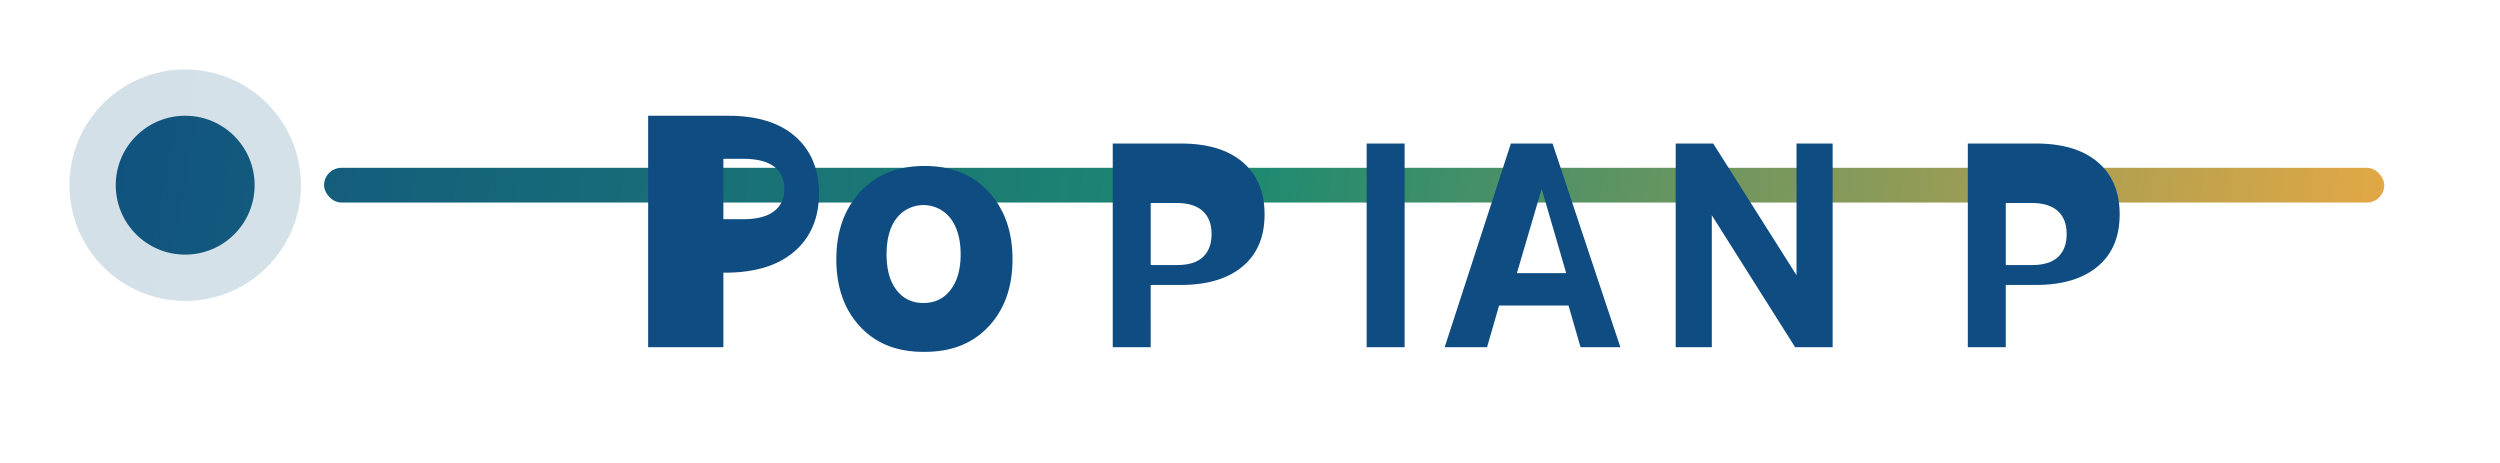 <?xml version="1.0" encoding="UTF-8"?>
<svg width="216" height="40" viewBox="0 0 216 40" fill="none" xmlns="http://www.w3.org/2000/svg" role="img" aria-labelledby="title desc">
  <title id="title">Pediatrack</title>
  <desc id="desc">Logotipo de Pediatrack</desc>
  <defs>
    <linearGradient id="g" x1="0" y1="0" x2="216" y2="40" gradientUnits="userSpaceOnUse">
      <stop offset="0%" stop-color="#0F4C81"/>
      <stop offset="50%" stop-color="#1F8A70"/>
      <stop offset="100%" stop-color="#FFAC3F"/>
    </linearGradient>
  </defs>
  <g>
    <path d="M16 6c5.523 0 10 4.477 10 10s-4.477 10-10 10S6 21.523 6 16 10.477 6 16 6Z" fill="url(#g)" opacity="0.18"/>
    <circle cx="16" cy="16" r="6" fill="url(#g)"/>
    <rect x="28" y="14.5" width="178" height="3" rx="1.5" fill="url(#g)"/>
  </g>
  <g fill="#0F4C81">
    <path d="M56 30V10h6.9c2.52 0 4.46.6 5.82 1.8 1.36 1.2 2.04 2.84 2.04 4.9 0 2.14-.71 3.82-2.14 5.04-1.42 1.22-3.42 1.82-5.98 1.82H62.5V30H56Zm6.5-11.06h1.71c1.18 0 2.06-.23 2.66-.68.6-.46.9-1.1.9-1.92 0-.86-.3-1.51-.9-1.96-.6-.44-1.48-.66-2.66-.66H62.5v5.22Z"/>
    <path d="M79.78 30.4c-2.3 0-4.13-.73-5.48-2.2-1.36-1.46-2.04-3.4-2.04-5.8 0-2.42.7-4.36 2.08-5.84 1.38-1.48 3.23-2.22 5.54-2.22 2.3 0 4.14.74 5.52 2.22 1.38 1.48 2.08 3.42 2.08 5.84 0 2.4-.69 4.34-2.06 5.8-1.36 1.47-3.2 2.2-5.52 2.2Zm0-4.22c.98 0 1.76-.37 2.34-1.12.58-.75.88-1.78.88-3.08 0-1.32-.3-2.36-.88-3.12a2.95 2.95 0 0 0-2.34-1.14 2.92 2.92 0 0 0-2.32 1.14c-.58.76-.86 1.8-.86 3.12 0 1.3.28 2.33.86 3.08.58.75 1.35 1.12 2.32 1.12Z"/>
    <path d="M96.14 30V12.4h5.9c2.3 0 4.08.54 5.34 1.62 1.26 1.08 1.88 2.58 1.88 4.5 0 1.94-.63 3.44-1.9 4.5-1.26 1.06-3.04 1.6-5.34 1.6h-2.6V30h-3.28Zm3.28-7.1h2.28c.98 0 1.72-.22 2.22-.68.5-.46.76-1.12.76-2 0-.86-.25-1.52-.76-1.98-.5-.46-1.25-.7-2.22-.7h-2.28v5.36Z"/>
    <path d="M118.08 30V12.4h3.28V30h-3.28Z"/>
    <path d="M124.82 30l5.72-17.6h3.6L140 30h-3.44l-1.04-3.6h-6L128.48 30h-3.66Zm6.24-6.4h4.26l-2.12-7.28-2.14 7.28Z"/>
    <path d="M144.78 30V12.4h3.24l7.2 11.38V12.4h3.12V30h-3.24l-7.2-11.4V30h-3.12Z"/>
    <path d="M170.02 30V12.4h5.9c2.3 0 4.08.54 5.34 1.62 1.26 1.08 1.88 2.58 1.88 4.5 0 1.94-.63 3.44-1.9 4.5-1.26 1.06-3.04 1.6-5.34 1.6h-2.6V30h-3.28Zm3.28-7.1h2.28c.98 0 1.72-.23 2.22-.68.5-.46.76-1.12.76-2 0-.86-.25-1.52-.76-1.98-.5-.46-1.25-.7-2.22-.7h-2.28v5.36Z"/>
  </g>
</svg>
